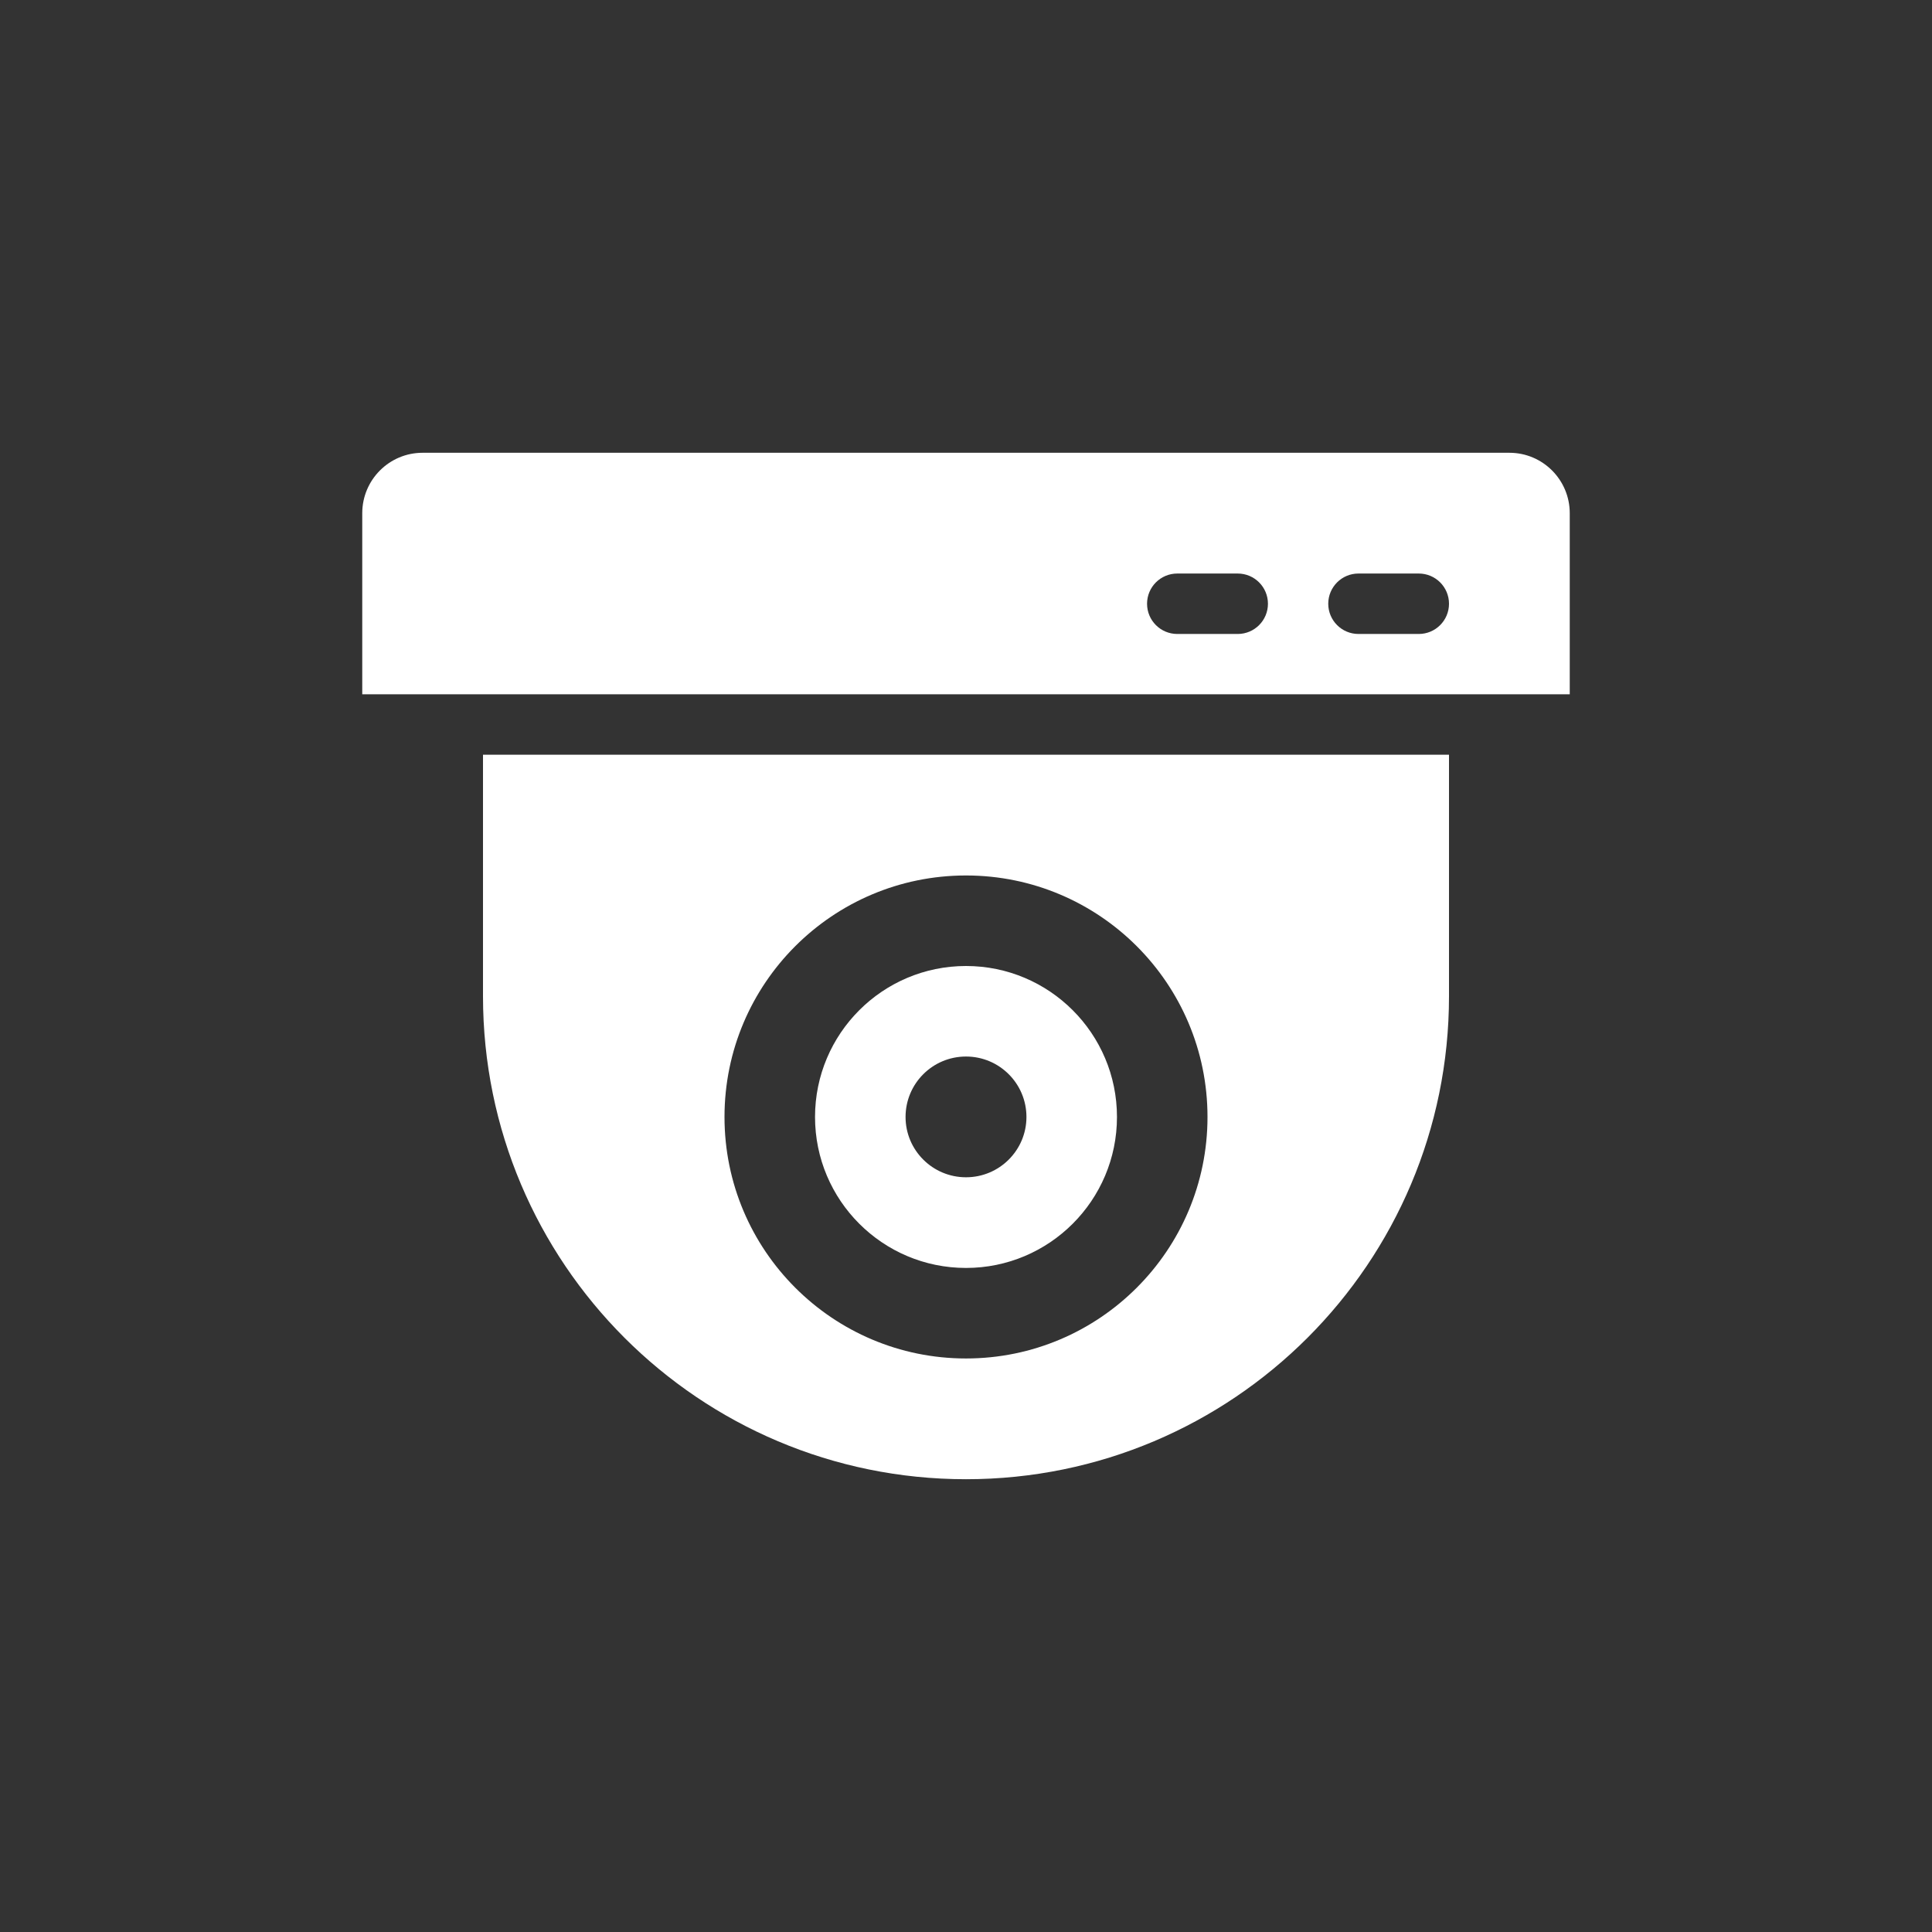 <svg width="24" height="24" viewBox="0 0 14 14" fill="none" xmlns="http://www.w3.org/2000/svg">
    <rect x="0" y="0" width="14" height="14" fill="#333333" stroke="none"/>
    <path fill="#ffffff" class="svg-f" fill-rule="evenodd" clip-rule="evenodd" d="M3.062 3.281C2.821 3.281 2.625 3.477 2.625 3.719V5.031H11.375V3.719C11.375 3.477 11.179 3.281 10.938 3.281H3.062ZM8.531 4.156C8.41 4.156 8.312 4.254 8.312 4.375C8.312 4.496 8.41 4.594 8.531 4.594H8.969C9.09 4.594 9.188 4.496 9.188 4.375C9.188 4.254 9.09 4.156 8.969 4.156H8.531ZM9.625 4.375C9.625 4.254 9.723 4.156 9.844 4.156H10.281C10.402 4.156 10.5 4.254 10.5 4.375C10.5 4.496 10.402 4.594 10.281 4.594H9.844C9.723 4.594 9.625 4.496 9.625 4.375ZM10.5 5.469H3.5V7.219C3.5 9.152 5.067 10.719 7 10.719C8.933 10.719 10.5 9.152 10.5 7.219V5.469ZM7 9.844C7.966 9.844 8.75 9.06 8.75 8.094C8.75 7.127 7.966 6.344 7 6.344C6.034 6.344 5.25 7.127 5.25 8.094C5.25 9.06 6.034 9.844 7 9.844ZM7 9.188C7.604 9.188 8.094 8.698 8.094 8.094C8.094 7.49 7.604 7 7 7C6.396 7 5.906 7.49 5.906 8.094C5.906 8.698 6.396 9.188 7 9.188ZM7 8.531C7.242 8.531 7.438 8.335 7.438 8.094C7.438 7.852 7.242 7.656 7 7.656C6.758 7.656 6.562 7.852 6.562 8.094C6.562 8.335 6.758 8.531 7 8.531Z"/>
</svg>
